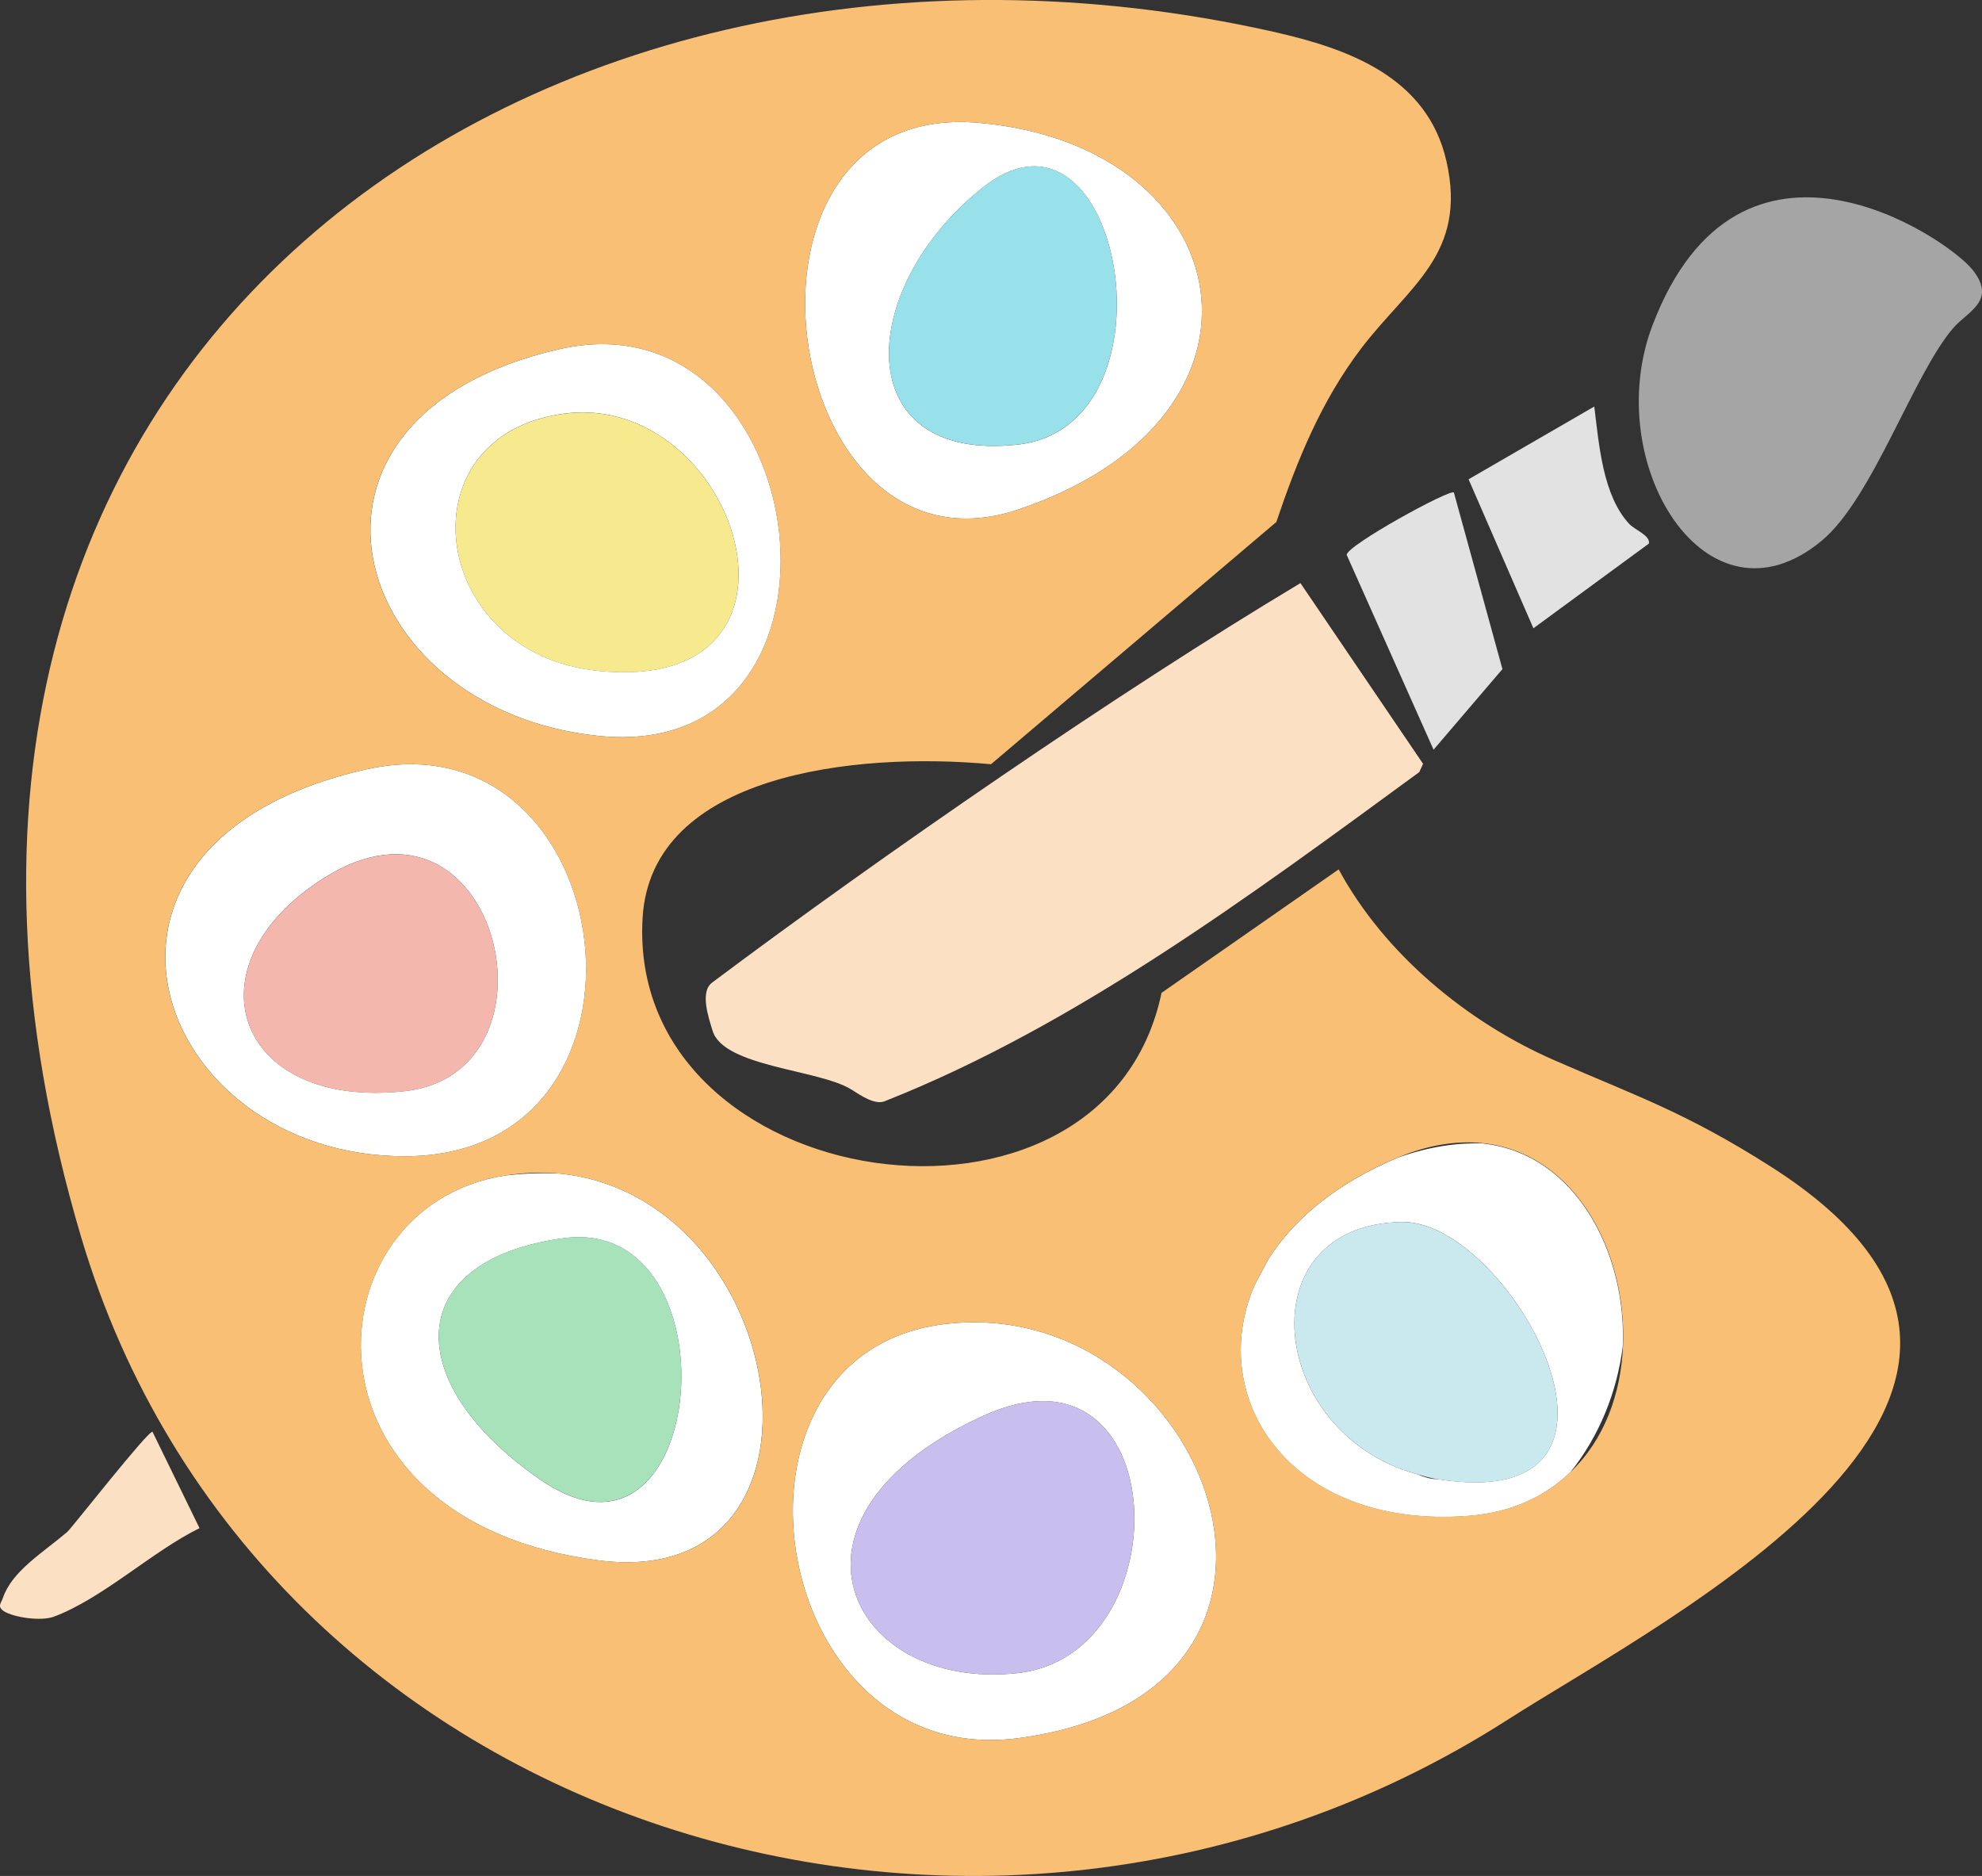 <?xml version="1.0" encoding="UTF-8"?><svg id="Layer_1" xmlns="http://www.w3.org/2000/svg" viewBox="0 0 24 22.713"><rect x="0" y="0" width="24" height="22.713" fill="#333333" stroke="none"/><defs><style>.cls-1{fill:none;}.cls-2{fill:#f4b7ae;}.cls-3{fill:#e2e2e2;}.cls-4{fill:#a5a5a5;}.cls-5{fill:#f9c075;}.cls-6{fill:#fce0c3;}.cls-7{fill:#f7e98e;}.cls-8{fill:#c8bfef;}.cls-9{fill:#fff;}.cls-10{fill:#98e1ea;}.cls-11{fill:#a8e2bb;}.cls-12{fill:#cae9ef;}</style></defs><path class="cls-1" d="M15.158,15.643c.002-.006.004-.012.006-.018-.002.006-.004.012-.006.018Z"/><path class="cls-1" d="M17.402,17.909c-.086-.014-.164-.038-.244-.06.087.036.17.061.244.06Z"/><path class="cls-1" d="M16.932,14.013c.39-.137.728-.179,1.033-.17-.309-.034-.654.012-1.033.17Z"/><path class="cls-1" d="M6.122,14.232c.201-.023.414-.035.653-.023-.234-.023-.449-.008-.653.023Z"/><path class="cls-1" d="M15.272,15.41c.031-.058.058-.117.094-.174-.037.057-.063.116-.094.174Z"/><path class="cls-1" d="M19.015,17.825c.409-.39.611-.947.636-1.527-.069.551-.288,1.093-.636,1.527Z"/><path class="cls-6" d="M8.625,11.896c-.153.106-.046.425.005.587.136.435,1.288.466,1.675.706.113.07.295.201.42.139,2.291-.907,4.409-2.478,6.461-3.98l.046-.1-1.485-2.188c-2.223,1.331-5.066,3.296-7.122,4.835Z"/><path class="cls-4" d="M23.879,3.259c-.312-.384-2.814-2.085-3.868.677-.636,1.668.654,3.77,2.049,2.61.618-.514,1.111-2.022,1.596-2.579.174-.2.532-.328.223-.709Z"/><path class="cls-3" d="M19.967,6.581c.018-.099-.175-.167-.24-.239-.319-.346-.363-.949-.422-1.42l-1.522.881.785,1.804,1.4-1.027Z"/><path class="cls-6" d="M.818,18.545c-.31.263-.672.477-.783.802-.022.066-.071.1.009.159.126.08.455.124.605.069.591-.219,1.203-.798,1.767-1.073l-.569-1.166c-.043-.031-.979,1.165-1.03,1.209Z"/><path class="cls-3" d="M16.307,6.718l1.052,2.359.834-.976-.588-2.138c-.046-.046-1.296.64-1.298.755Z"/><path class="cls-9" d="M11.853,1.487c-3.265-.287-2.435,5.66.474,4.683,3.347-1.124,2.703-4.404-.474-4.683ZM12.323,5.383c-2.055.226-1.954-1.901-.422-3.113,1.671-1.322,2.424,2.893.422,3.113Z"/><path class="cls-9" d="M7.249,8.91c3.347.343,2.636-5.39-.474-4.683-3.602.818-2.579,4.37.474,4.683ZM6.822,5.009c2.111-.286,3.283,3.406.422,3.113-2.056-.21-2.377-2.848-.422-3.113Z"/><path class="cls-9" d="M4.905,13.999c3.315-.004,2.637-5.384-.474-4.683-3.932.886-2.588,4.687.474,4.683ZM3.92,10.632c2.108-1.334,2.982,2.359.98,2.579-2.055.226-2.647-1.524-.98-2.579Z"/><path class="cls-9" d="M17.965,13.844c-.305-.01-.643.033-1.033.17-.751.312-1.263.747-1.567,1.223-.035.057-.063.116-.094.174-.037.071-.079.142-.108.215-.003.006-.004.012-.006.018-.524,1.37.533,2.872,2.625,2.71.531-.041.933-.241,1.232-.527.349-.434.568-.976.636-1.527.049-1.134-.575-2.332-1.687-2.454ZM17.402,17.909c-.074.001-.157-.024-.244-.06-1.818-.501-2.069-3.027-.178-3.054,1.311-.018,3.259,3.569.422,3.113Z"/><path class="cls-9" d="M6.774,14.209c-.239-.012-.452,0-.653.023-2.387.365-2.628,4.174,1.127,4.66,3.048.394,2.352-4.4-.474-4.683ZM6.552,17.921c-1.704-1.17-1.685-2.664.27-2.929,2.111-.286,1.766,4.327-.27,2.929Z"/><path class="cls-9" d="M12.327,21.045c4.133-.543,2.314-5.369-.862-5.017-2.972.329-2.174,5.416.862,5.017ZM11.901,17.144c2.313-1.059,2.424,2.893.422,3.113-2.055.226-3.087-1.893-.422-3.113Z"/><path class="cls-10" d="M11.901,2.269c-1.532,1.212-1.633,3.339.422,3.113,2.002-.22,1.249-4.435-.422-3.113Z"/><path class="cls-7" d="M7.244,8.123c2.861.293,1.689-3.4-.422-3.113-1.955.265-1.634,2.903.422,3.113Z"/><path class="cls-2" d="M4.9,13.212c2.002-.22,1.129-3.914-.98-2.579-1.667,1.055-1.075,2.805.98,2.579Z"/><path class="cls-12" d="M16.98,14.795c-1.89.026-1.64,2.553.178,3.054.08.022.158.046.244.06,2.837.456.889-3.132-.422-3.113Z"/><path class="cls-11" d="M6.822,14.991c-1.955.265-1.974,1.76-.27,2.929,2.036,1.397,2.381-3.216.27-2.929Z"/><path class="cls-8" d="M12.323,20.257c2.002-.22,1.891-4.173-.422-3.113-2.665,1.221-1.633,3.339.422,3.113Z"/><path class="cls-5" d="M21.437,14.121c-1.034-.657-1.609-.844-2.622-1.287-1.056-.462-2.055-1.29-2.605-2.308l-2.145,1.495c-.694,3.318-6.48,2.466-6.284-.906.101-1.744,2.573-2.015,4.219-1.862l3.455-2.933c.255-.754.543-1.464,1.028-2.102.574-.754,1.288-1.142,1.032-2.266-.232-1.022-1.191-1.364-2.098-1.568C6.552-1.607-2.192,4.27.981,14.973c2.13,7.184,10.927,9.913,17.276,5.848,1.951-1.249,7.421-4.004,3.18-6.7ZM11.465,16.028c3.176-.352,4.995,4.474.862,5.017-3.036.399-3.834-4.688-.862-5.017ZM6.122,14.232c.204-.031.418-.046.653-.023,2.826.283,3.522,5.077.474,4.683-3.755-.486-3.513-4.295-1.127-4.66ZM6.774,4.227c3.11-.707,3.821,5.026.474,4.683-3.053-.313-4.076-3.864-.474-4.683ZM4.43,9.316c3.111-.701,3.789,4.679.474,4.683-3.062.004-4.406-3.797-.474-4.683ZM12.327,6.17c-2.909.977-3.739-4.969-.474-4.683,3.177.279,3.821,3.559.474,4.683ZM19.015,17.825c-.3.286-.702.486-1.232.527-2.092.162-3.149-1.34-2.625-2.71.002-.006.004-.012.006-.018.029-.072.07-.143.108-.215.031-.058.057-.117.094-.174.304-.475.816-.911,1.567-1.223.379-.157.724-.204,1.033-.17,1.112.123,1.736,1.321,1.687,2.454-.025.58-.227,1.137-.636,1.527Z"/></svg>